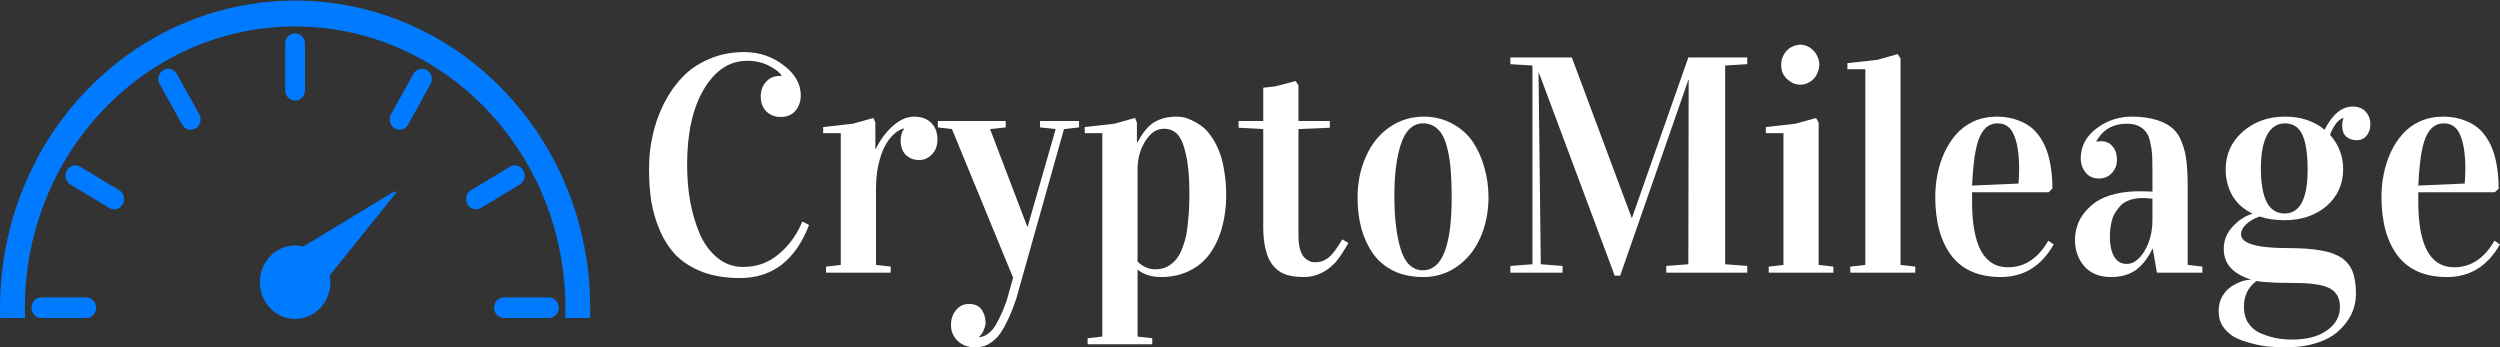 <svg width="1806" height="251" viewBox="0 0 1806 251" fill="none" xmlns="http://www.w3.org/2000/svg">
<rect x="0" y="0" width="1806" height="251" fill="#333333" stroke="none"/>
<g id="Group 1">
<g id="Group">
<g id="Group_2">
<g id="Group_3">
<path id="Vector" d="M468.863 121.908C468.863 113.831 469.673 105.875 471.407 98.102C473.084 90.329 475.685 82.798 479.27 75.511C482.97 68.102 487.421 61.604 492.682 56.077C497.885 50.43 504.36 45.996 512.107 42.717C519.796 39.316 528.295 37.616 537.545 37.616C548.298 37.616 557.779 40.774 565.988 47.09C574.313 53.284 578.476 60.571 578.476 68.952C578.476 73.325 577.146 77.09 574.545 80.126C572.059 83.041 568.532 84.499 563.907 84.499C559.745 84.499 556.276 83.163 553.501 80.369C550.842 77.636 549.57 74.053 549.57 69.681C549.57 65.49 550.784 62.029 553.27 59.235C555.871 56.32 559.109 54.863 562.982 54.863C563.56 54.863 564.138 54.863 564.601 54.863V54.62C563.502 52.555 560.67 50.247 556.045 47.818C551.535 45.268 546.101 43.932 539.626 43.932C526.965 43.932 516.559 50.855 508.407 64.579C500.371 78.183 496.382 96.28 496.382 118.75C496.382 128.467 497.134 137.637 498.695 146.199C500.371 154.823 502.742 162.657 505.863 169.762C509.101 176.746 513.321 182.333 518.582 186.524C523.959 190.775 530.029 192.839 536.851 192.839C546.679 192.839 555.235 189.803 562.52 183.609C569.92 177.475 575.585 169.641 579.632 160.046L584.488 162.475C574.602 188.103 557.952 200.856 534.538 200.856C524.363 200.856 515.345 199.398 507.482 196.483C499.735 193.447 493.434 189.439 488.52 184.58C483.721 179.6 479.79 173.588 476.726 166.604C473.777 159.681 471.696 152.637 470.482 145.471C469.384 138.183 468.863 130.349 468.863 121.908Z" fill="white"/>
</g>
</g>
</g>
<g id="Group_4">
<g id="Group_5">
<g id="Group_6">
<path id="Vector_2" d="M594.66 96.159V91.786L616.166 89.357L630.966 85.227L632.353 88.628V107.333H632.816C634.203 104.418 635.88 101.624 637.903 98.831C639.869 96.098 642.066 93.669 644.378 91.543C646.807 89.296 649.35 87.535 652.01 86.199C654.785 84.924 657.56 84.256 660.335 84.256C665.711 84.256 669.874 85.835 672.822 88.871C675.713 91.786 677.216 95.794 677.216 100.774C677.216 102.9 676.869 104.843 676.291 106.604C675.655 108.426 674.73 109.944 673.516 111.219C672.418 112.555 671.03 113.588 669.353 114.377C667.793 115.228 666 115.592 664.035 115.592C662.011 115.592 660.161 115.288 658.485 114.62C656.75 113.831 655.305 112.859 654.091 111.705C652.993 110.43 652.125 108.972 651.547 107.333C650.911 105.572 650.622 103.81 650.622 101.989C650.622 98.102 651.374 95.308 652.935 93.487V92.758C650.449 93.426 647.963 94.883 645.535 97.13C643.222 99.256 641.025 102.171 639.06 105.875C637.21 109.64 635.649 114.134 634.435 119.479C633.336 124.701 632.816 130.592 632.816 137.212V191.382L643.453 192.597V196.969H596.741V192.597L607.378 191.382V96.159H594.66Z" fill="white"/>
</g>
</g>
</g>
<g id="Group_7">
<g id="Group_8">
<g id="Group_9">
<path id="Vector_3" d="M687.001 234.864C687.001 230.492 688.215 226.848 690.701 223.933C693.129 221.018 696.251 219.56 699.951 219.56C703.94 219.56 706.946 220.836 708.969 223.447C710.935 226.18 711.976 229.398 711.976 233.164C711.976 234.621 711.513 236.382 710.588 238.508C709.779 240.573 708.738 242.152 707.351 243.123V243.609C709.779 243.427 712.091 242.455 714.288 240.694C716.427 239.054 718.335 236.625 720.069 233.407C721.746 230.309 723.076 227.637 724.001 225.39C724.926 223.265 725.966 220.532 727.238 217.131L731.863 200.613L687.694 93.244L677.519 92.029V87.414H726.544V92.029L715.213 93.244L742.269 164.175L762.619 93.244L751.288 92.029V87.414H779.501V92.029L768.632 93.244L734.176 215.674C731.69 223.083 729.146 229.277 726.544 234.135C724.058 239.115 721.515 242.759 718.913 245.067C716.427 247.314 714.057 248.832 711.744 249.682C709.547 250.471 707.119 250.897 704.344 250.897C699.257 250.897 695.094 249.318 691.857 246.281C688.619 243.184 687.001 239.358 687.001 234.864Z" fill="white"/>
</g>
</g>
</g>
<g id="Group_10">
<g id="Group_11">
<g id="Group_12">
<path id="Vector_4" d="M783.609 96.159V91.786L805.116 89.357L819.916 85.227L821.303 88.628V102.717H821.766C825.581 95.612 829.686 90.754 834.022 88.142C838.473 85.592 843.734 84.256 849.747 84.256C851.423 84.256 853.1 84.438 854.834 84.742C856.684 85.106 858.766 85.835 861.078 86.928C863.506 88.082 865.819 89.478 868.016 91.057C870.328 92.697 872.525 95.066 874.722 98.102C876.861 101.017 878.711 104.418 880.272 108.304C881.948 112.07 883.278 116.746 884.203 122.394C885.244 128.102 885.822 134.297 885.822 141.098C885.822 149.357 884.781 157.07 882.816 164.175C880.966 171.159 878.075 177.414 874.259 182.88C870.559 188.224 865.588 192.475 859.459 195.512C853.447 198.548 846.509 200.127 838.647 200.127C831.825 200.127 826.217 198.305 821.766 194.783V243.123L832.403 244.338V248.71H785.691V244.338L796.328 243.123V96.159H783.609ZM821.766 188.953C825.581 192.718 829.859 194.54 834.484 194.54C837.838 194.54 840.786 193.933 843.272 192.597C845.873 191.139 848.013 189.378 849.747 187.252C851.423 185.188 852.869 182.515 854.141 179.236C855.355 176.017 856.28 172.92 856.916 170.005C857.494 166.969 857.956 163.386 858.303 159.317C858.766 155.309 858.997 151.969 858.997 149.357C859.113 146.625 859.228 143.406 859.228 139.641C859.228 127.859 858.361 118.446 856.684 111.462C855.123 104.357 853.042 99.499 850.441 96.887C847.955 94.337 844.775 93.001 840.959 93.001C835.525 93.001 831.016 96.037 827.316 101.989C823.616 108.001 821.766 114.62 821.766 121.908V188.953Z" fill="white"/>
</g>
</g>
</g>
<g id="Group_13">
<g id="Group_14">
<g id="Group_15">
<path id="Vector_5" d="M894.759 92.272V87.414H912.566V63.365L921.353 62.393L935.922 58.507L938.003 61.664V87.414H960.666V92.272L938.003 93.244V170.005C938.003 174.378 938.466 178.022 939.391 180.937C940.431 183.852 941.761 185.916 943.322 187.009C944.998 188.163 946.328 188.892 947.253 189.196C948.294 189.378 949.392 189.439 950.491 189.439C952.63 189.439 954.711 188.953 956.734 187.981C958.7 187.009 960.492 185.673 962.053 183.852C963.73 181.908 965.059 180.208 965.984 178.75C967.025 177.171 968.297 175.228 969.684 172.92L974.078 175.592C970.378 182.09 967.198 186.767 964.597 189.682C957.948 196.665 950.375 200.127 941.934 200.127C938.523 200.127 935.575 199.884 933.147 199.398C930.661 199.034 928.059 198.184 925.284 196.726C922.625 195.147 920.428 193.022 918.578 190.41C916.728 187.86 915.225 184.277 914.184 179.722C913.086 175.228 912.566 169.884 912.566 163.689V93.244L894.759 92.272Z" fill="white"/>
</g>
</g>
</g>
<g id="Group_16">
<g id="Group_17">
<g id="Group_18">
<path id="Vector_6" d="M980.707 142.799C980.707 131.989 982.672 122.09 986.719 113.163C990.708 104.114 996.316 97.07 1003.6 92.029C1011 86.867 1019.33 84.256 1028.58 84.256C1036.09 84.256 1042.97 85.956 1049.16 89.357C1055.28 92.636 1060.26 97.009 1063.96 102.474C1067.66 108.001 1070.43 114.134 1072.28 120.936C1074.25 127.738 1075.29 134.904 1075.29 142.313C1075.29 153.001 1073.32 162.718 1069.51 171.463C1065.63 180.208 1060.08 187.192 1052.86 192.354C1045.57 197.516 1037.42 200.127 1028.34 200.127C1020.13 200.127 1012.97 198.669 1006.84 195.754C1000.65 192.718 995.622 188.467 991.807 183.123C988.107 177.779 985.332 171.827 983.482 165.147C981.632 158.345 980.707 150.936 980.707 142.799ZM1007.3 141.584C1007.3 149.722 1007.65 156.888 1008.46 163.204C1009.21 169.519 1010.36 175.228 1011.93 180.208C1013.43 185.066 1015.51 188.831 1018.17 191.382C1020.94 193.993 1024.18 195.269 1027.88 195.269C1041.76 195.269 1048.69 177.779 1048.69 142.799C1048.69 134.054 1048.35 126.523 1047.77 120.207C1047.13 113.892 1046.03 108.304 1044.53 103.446C1042.97 98.588 1040.83 95.066 1038.06 92.758C1035.28 90.329 1031.87 89.114 1027.88 89.114C1024.18 89.114 1020.94 90.511 1018.17 93.244C1015.51 95.855 1013.43 99.559 1011.93 104.418C1010.36 109.155 1009.21 114.56 1008.46 120.693C1007.65 126.888 1007.3 133.811 1007.3 141.584Z" fill="white"/>
</g>
</g>
</g>
<g id="Group_19">
<g id="Group_20">
<g id="Group_21">
<path id="Vector_7" d="M1091.09 196.969V192.111L1107.04 190.896V47.332L1091.09 46.361V41.502H1135.49L1178.73 157.374H1178.96L1219.66 41.502H1262.21V46.361L1246.26 47.332V190.896L1262.21 192.111V196.969H1203.71V192.111L1219.66 190.896L1219.89 57.778H1219.66L1170.41 199.155H1166.47L1111.67 52.434H1111.44L1113.06 190.896L1128.78 192.111V196.969H1091.09Z" fill="white"/>
</g>
</g>
</g>
<g id="Group_22">
<g id="Group_23">
<g id="Group_24">
<path id="Vector_8" d="M1275.64 96.159V91.786L1297.14 89.357L1311.94 85.227L1313.79 88.628V191.382L1324.43 192.597V196.969H1277.72V192.597L1288.36 191.382V96.159H1275.64ZM1286.74 46.604C1286.74 44.66 1287.08 42.838 1287.89 41.017C1288.65 39.255 1289.63 37.737 1290.9 36.401C1292.11 35.126 1293.56 34.154 1295.29 33.486C1296.97 32.697 1298.76 32.272 1300.61 32.272C1302.46 32.272 1304.14 32.697 1305.7 33.486C1307.38 34.154 1308.82 35.187 1310.09 36.644C1311.48 37.98 1312.46 39.498 1313.1 41.26C1313.85 42.899 1314.26 44.66 1314.26 46.604C1314.26 48.547 1313.85 50.43 1313.1 52.191C1312.46 54.013 1311.54 55.531 1310.32 56.806C1309.05 58.142 1307.61 59.175 1305.93 59.964C1304.2 60.814 1302.46 61.179 1300.61 61.179C1298.59 61.179 1296.74 60.814 1295.06 59.964C1293.5 59.175 1292.06 58.142 1290.67 56.806C1289.4 55.531 1288.41 54.073 1287.66 52.434C1287.03 50.672 1286.74 48.729 1286.74 46.604Z" fill="white"/>
</g>
</g>
</g>
<g id="Group_25">
<g id="Group_26">
<g id="Group_27">
<path id="Vector_9" d="M1334.57 50.004V45.632L1356.31 43.203L1370.88 39.073L1372.96 42.231V191.382L1383.6 192.597V196.969H1336.65V192.597L1347.52 191.382V50.004H1334.57Z" fill="white"/>
</g>
</g>
</g>
<g id="Group_28">
<g id="Group_29">
<g id="Group_30">
<path id="Vector_10" d="M1398.04 142.313C1398.04 136.665 1398.56 131.139 1399.66 125.794C1400.7 120.329 1402.43 115.045 1404.74 110.005C1407.06 105.025 1409.89 100.653 1413.3 96.887C1416.65 93.001 1420.82 89.964 1425.79 87.656C1430.87 85.41 1436.48 84.256 1442.67 84.256C1448.33 84.256 1453.42 85.167 1457.93 86.928C1462.56 88.567 1466.37 90.936 1469.49 93.972C1472.56 97.07 1475.1 100.774 1477.12 105.147C1479.09 109.519 1480.48 114.317 1481.29 119.479C1482.21 124.519 1482.67 130.106 1482.67 136.24L1479.9 138.912H1424.63V145.714C1424.63 177.293 1433.24 193.082 1450.53 193.082C1462.56 193.082 1472.27 186.706 1479.67 173.892L1483.6 176.564C1474.64 192.293 1461.92 200.127 1445.44 200.127C1429.54 200.127 1417.69 195.026 1409.83 184.823C1401.97 174.499 1398.04 160.289 1398.04 142.313ZM1424.63 134.054L1458.16 132.596C1458.45 128.892 1458.62 125.309 1458.62 121.908C1458.62 111.402 1457.35 103.325 1454.92 97.616C1452.61 91.968 1448.68 89.114 1443.13 89.114C1439.72 89.114 1436.77 90.268 1434.34 92.515C1432.03 94.823 1430.18 98.102 1428.79 102.474C1427.52 106.725 1426.6 111.402 1426.02 116.564C1425.38 121.604 1424.92 127.434 1424.63 134.054Z" fill="white"/>
</g>
</g>
</g>
<g id="Group_31">
<g id="Group_32">
<g id="Group_33">
<path id="Vector_11" d="M1498.97 173.406C1498.97 169.884 1499.49 166.483 1500.58 163.204C1501.62 159.803 1503.42 156.584 1505.9 153.487C1508.33 150.45 1511.28 147.778 1514.69 145.471C1518.22 143.224 1522.61 141.463 1527.87 140.127C1533.07 138.851 1538.86 138.183 1545.22 138.183C1548.57 138.183 1551.81 138.305 1554.93 138.426V123.608C1554.93 118.75 1554.81 114.863 1554.7 111.948C1554.52 108.912 1554.06 105.815 1553.31 102.717C1552.67 99.499 1551.69 97.07 1550.3 95.43C1549.03 93.669 1547.3 92.211 1544.98 91.057C1542.67 89.964 1539.9 89.357 1536.66 89.357C1526.48 89.357 1519.08 93.608 1514.46 101.989V102.474C1515.67 102.171 1516.77 101.989 1517.7 101.989C1521.22 101.989 1524 103.203 1526.02 105.632C1528.16 107.94 1529.26 111.219 1529.26 115.592C1529.26 119.357 1527.99 122.515 1525.56 125.066C1523.07 127.677 1520.01 128.952 1516.31 128.952C1512.15 128.952 1508.91 127.495 1506.6 124.58C1504.28 121.665 1503.13 118.264 1503.13 114.377C1503.13 105.815 1506.83 98.709 1514.23 93.001C1521.74 87.171 1530.42 84.256 1540.13 84.256C1547.07 84.256 1552.96 85.106 1557.93 86.685C1562.85 88.142 1566.72 90.207 1569.5 92.758C1572.39 95.187 1574.64 98.588 1576.2 102.96C1577.88 107.211 1578.98 111.584 1579.44 116.078C1580.02 120.632 1580.37 126.159 1580.37 132.596V191.382L1591 192.597V196.969H1558.17L1555.16 179.722H1554.93C1551.52 186.706 1547.41 191.868 1542.67 195.269C1537.87 198.487 1532.03 200.127 1525.1 200.127C1516.77 200.127 1510.3 197.516 1505.67 192.354C1501.16 187.009 1498.97 180.694 1498.97 173.406ZM1524.17 170.977C1524.17 176.807 1525.15 181.605 1527.18 185.309C1529.32 188.892 1532.38 190.653 1536.43 190.653C1541.05 190.653 1545.27 187.617 1549.15 181.422C1552.96 175.107 1554.93 167.515 1554.93 158.588V143.527C1552.15 143.224 1549.9 143.042 1548.22 143.042C1544.64 143.042 1541.4 143.527 1538.51 144.499C1535.73 145.471 1533.48 146.867 1531.8 148.629C1530.24 150.45 1528.85 152.272 1527.64 154.216C1526.54 156.159 1525.79 158.285 1525.33 160.532C1524.87 162.839 1524.52 164.783 1524.4 166.362C1524.23 167.819 1524.17 169.398 1524.17 170.977Z" fill="white"/>
</g>
</g>
</g>
<g id="Group_34">
<g id="Group_35">
<g id="Group_36">
<path id="Vector_12" d="M1602.74 224.904C1602.74 220.836 1603.55 217.253 1605.28 214.216C1607.13 211.119 1609.33 208.69 1611.99 206.929C1614.59 205.289 1617.08 204.074 1619.39 203.285C1621.82 202.435 1624.01 202.07 1625.86 202.07V201.827C1612.91 197.759 1606.44 190.532 1606.44 179.965C1606.44 173.649 1608.58 168.244 1612.91 163.689C1617.19 159.013 1621.93 155.916 1627.02 154.459V154.216C1620.66 151.179 1615.92 146.867 1612.68 141.341C1609.45 135.693 1607.83 129.377 1607.83 122.394C1607.83 111.584 1611.87 102.474 1620.08 95.187C1628.41 87.9 1638.58 84.256 1650.61 84.256C1662.17 84.256 1671.71 87.414 1679.28 93.73C1684.95 82.555 1691.77 76.968 1699.63 76.968C1703.62 76.968 1706.69 78.183 1708.88 80.612C1711.2 83.041 1712.35 86.138 1712.35 89.843C1712.35 93.122 1711.43 95.855 1709.58 98.102C1707.73 100.227 1705.41 101.26 1702.64 101.26C1699.4 101.26 1696.74 100.41 1694.78 98.588C1692.93 96.827 1692 94.215 1692 90.814C1692 88.567 1692.29 86.806 1692.93 85.47V85.227C1691.19 85.592 1689.46 86.867 1687.61 89.114C1685.87 91.422 1684.43 94.155 1683.21 97.373C1689.52 104.539 1692.7 112.798 1692.7 122.151C1692.7 133.021 1688.65 141.948 1680.67 148.872C1672.63 155.673 1662.52 159.074 1650.38 159.074C1643.73 159.074 1637.72 158.224 1632.34 156.402C1628.18 157.859 1624.82 159.803 1622.4 162.232C1620.08 164.54 1618.93 166.847 1618.93 169.277C1618.93 175.957 1630.37 179.236 1653.38 179.236C1662.92 179.236 1670.73 179.843 1676.74 180.937C1682.75 181.908 1687.67 183.73 1691.54 186.281C1695.36 188.892 1698.07 192.293 1699.63 196.483C1701.14 200.491 1701.95 205.775 1701.95 212.273C1701.95 215.795 1701.37 219.317 1700.33 222.718C1699.23 226.24 1697.38 229.763 1694.78 233.164C1692.29 236.564 1689.23 239.54 1685.53 242.152C1681.83 244.702 1677.03 246.828 1671.19 248.467C1665.47 250.046 1659.05 250.897 1652 250.897C1647.66 250.897 1643.44 250.714 1639.28 250.411C1635.23 250.046 1630.95 249.257 1626.33 247.982C1621.7 246.828 1617.66 245.37 1614.3 243.609C1611.06 241.787 1608.29 239.297 1605.98 236.079C1603.78 232.799 1602.74 229.095 1602.74 224.904ZM1621.01 221.504C1621.01 225.998 1621.99 229.884 1624.01 233.164C1626.15 236.382 1628.93 238.811 1632.34 240.451C1635.87 242.03 1639.57 243.245 1643.44 244.095C1647.26 244.884 1651.36 245.309 1655.7 245.309C1666.33 245.309 1674.72 243.123 1680.9 238.751C1687.2 234.378 1690.38 228.67 1690.38 221.747C1690.38 217.192 1689.11 213.609 1686.68 211.058C1684.37 208.629 1680.9 206.929 1676.28 205.957C1671.77 205.107 1667.26 204.621 1662.63 204.499L1645.98 204.257C1639.51 204.074 1634.19 203.649 1630.03 203.042C1624.01 207.536 1621.01 213.73 1621.01 221.504ZM1633.26 121.665C1633.26 132.232 1634.65 140.309 1637.43 145.957C1640.32 151.483 1644.65 154.216 1650.38 154.216C1661.48 154.216 1667.03 143.649 1667.03 122.394C1667.03 110.916 1665.7 102.474 1663.1 97.13C1660.61 91.786 1656.45 89.114 1650.61 89.114C1645.06 89.114 1640.72 91.968 1637.66 97.616C1634.71 103.325 1633.26 111.341 1633.26 121.665Z" fill="white"/>
</g>
</g>
</g>
<g id="Group_37">
<g id="Group_38">
<g id="Group_39">
<path id="Vector_13" d="M1720.38 142.313C1720.38 136.665 1720.9 131.139 1722 125.794C1723.04 120.329 1724.77 115.045 1727.09 110.005C1729.4 105.025 1732.23 100.653 1735.64 96.887C1739 93.001 1743.16 89.964 1748.13 87.656C1753.22 85.41 1758.83 84.256 1765.01 84.256C1770.68 84.256 1775.77 85.167 1780.27 86.928C1784.9 88.567 1788.72 90.936 1791.84 93.972C1794.9 97.07 1797.45 100.774 1799.47 105.147C1801.43 109.519 1802.82 114.317 1803.63 119.479C1804.56 124.519 1805.02 130.106 1805.02 136.24L1802.24 138.912H1746.97V145.714C1746.97 177.293 1755.59 193.082 1772.87 193.082C1784.9 193.082 1794.61 186.706 1802.01 173.892L1805.94 176.564C1796.98 192.293 1784.26 200.127 1767.79 200.127C1751.89 200.127 1740.04 195.026 1732.17 184.823C1724.31 174.499 1720.38 160.289 1720.38 142.313ZM1746.97 134.054L1780.51 132.596C1780.8 128.892 1780.97 125.309 1780.97 121.908C1780.97 111.402 1779.7 103.325 1777.27 97.616C1774.96 91.968 1771.02 89.114 1765.47 89.114C1762.06 89.114 1759.12 90.268 1756.69 92.515C1754.37 94.823 1752.52 98.102 1751.14 102.474C1749.87 106.725 1748.94 111.402 1748.36 116.564C1747.73 121.604 1747.26 127.434 1746.97 134.054Z" fill="white"/>
</g>
</g>
</g>
<path id="Vector_14" d="M220.302 65.269V31.503C220.302 27.435 217.122 24.095 213.191 24.095C209.259 24.095 206.022 27.435 206.022 31.503V65.269C206.022 69.338 209.259 72.678 213.191 72.678C217.122 72.678 220.302 69.338 220.302 65.269Z" fill="#007BFF"/>
<path id="Vector_15" d="M127.744 53.366C125.72 49.844 121.384 48.629 117.973 50.633C114.563 52.698 113.406 57.253 115.372 60.775L131.559 89.986C133.525 93.569 137.919 94.783 141.33 92.718C144.741 90.654 145.897 86.16 143.931 82.577L127.744 53.366Z" fill="#007BFF"/>
<path id="Vector_16" d="M86.061 137.354L58.022 120.472C54.611 118.407 50.217 119.621 48.252 123.205C46.286 126.727 47.442 131.281 50.911 133.346L78.95 150.229C82.361 152.294 86.697 151.079 88.662 147.496C90.686 143.913 89.472 139.419 86.061 137.354Z" fill="#007BFF"/>
<g id="Group_40">
<path id="Vector_17" d="M62.3 214.845H29.867C25.936 214.845 22.756 218.185 22.756 222.314C22.756 226.383 25.936 229.723 29.867 229.723H62.3C66.231 229.723 69.411 226.383 69.411 222.314C69.411 218.185 66.231 214.845 62.3 214.845Z" fill="#007BFF"/>
</g>
<g id="Group_41">
<path id="Vector_18" d="M396.456 214.845H364.081C360.15 214.845 356.912 218.185 356.912 222.314C356.912 226.383 360.15 229.723 364.081 229.723H396.456C400.445 229.723 403.625 226.383 403.625 222.314C403.625 218.185 400.445 214.845 396.456 214.845Z" fill="#007BFF"/>
</g>
<path id="Vector_19" d="M378.072 123.205C376.106 119.621 371.77 118.407 368.359 120.472L340.263 137.354C336.852 139.419 335.695 143.913 337.661 147.496C339.627 151.018 344.02 152.233 347.431 150.229L375.47 133.346C378.881 131.281 380.095 126.727 378.072 123.205Z" fill="#007BFF"/>
<path id="Vector_20" d="M308.408 50.633C304.997 48.629 300.603 49.844 298.638 53.366L282.45 82.577C280.484 86.16 281.641 90.654 285.052 92.718C288.463 94.783 292.856 93.569 294.822 89.986L311.009 60.775C312.975 57.253 311.819 52.698 308.408 50.633Z" fill="#007BFF"/>
<g id="Group_42">
<path id="Vector_21" d="M422.009 177.618C419.234 163.346 415.072 149.318 409.58 135.958C404.261 122.779 397.67 110.087 389.923 98.245C382.35 86.524 373.563 75.471 363.908 65.39C354.253 55.37 343.673 46.261 332.4 38.305C321.011 30.289 308.813 23.426 296.152 17.9C283.317 12.191 269.847 7.88 256.145 4.965C242.097 1.928 227.644 0.41 213.191 0.41C198.738 0.41 184.284 1.928 170.236 4.965C156.534 7.88 143.064 12.191 130.23 17.9C117.569 23.426 105.37 30.289 93.981 38.305C82.708 46.261 72.07 55.37 62.473 65.39C52.819 75.471 44.031 86.463 36.4 98.245C28.711 110.087 22.12 122.779 16.802 135.958C11.309 149.318 7.147 163.346 4.372 177.618C1.481 192.193 0.036 207.254 0.036 222.314C0.036 224.744 0.036 227.234 0.152 229.723H18.073C18.016 227.234 17.958 224.804 17.958 222.314C17.958 110.269 105.544 19.115 213.191 19.115C320.838 19.115 408.423 110.269 408.423 222.314C408.423 224.804 408.366 227.234 408.308 229.723H426.23C426.345 227.234 426.345 224.804 426.345 222.314C426.345 207.254 424.9 192.193 422.009 177.618Z" fill="#007BFF"/>
</g>
<g id="Group_43">
<path id="Vector_22" d="M284.647 138.387L219.203 178.043C217.295 177.557 215.272 177.314 213.191 177.314C199.084 177.314 187.695 189.217 187.695 203.853C187.695 218.489 199.084 230.391 213.191 230.391C227.239 230.391 238.686 218.489 238.686 203.853C238.686 202.152 238.513 200.452 238.223 198.873L285.803 139.784C286.092 139.419 286.092 138.933 285.803 138.569C285.514 138.205 285.052 138.144 284.647 138.387Z" fill="#007BFF"/>
</g>
</g>
</svg>
